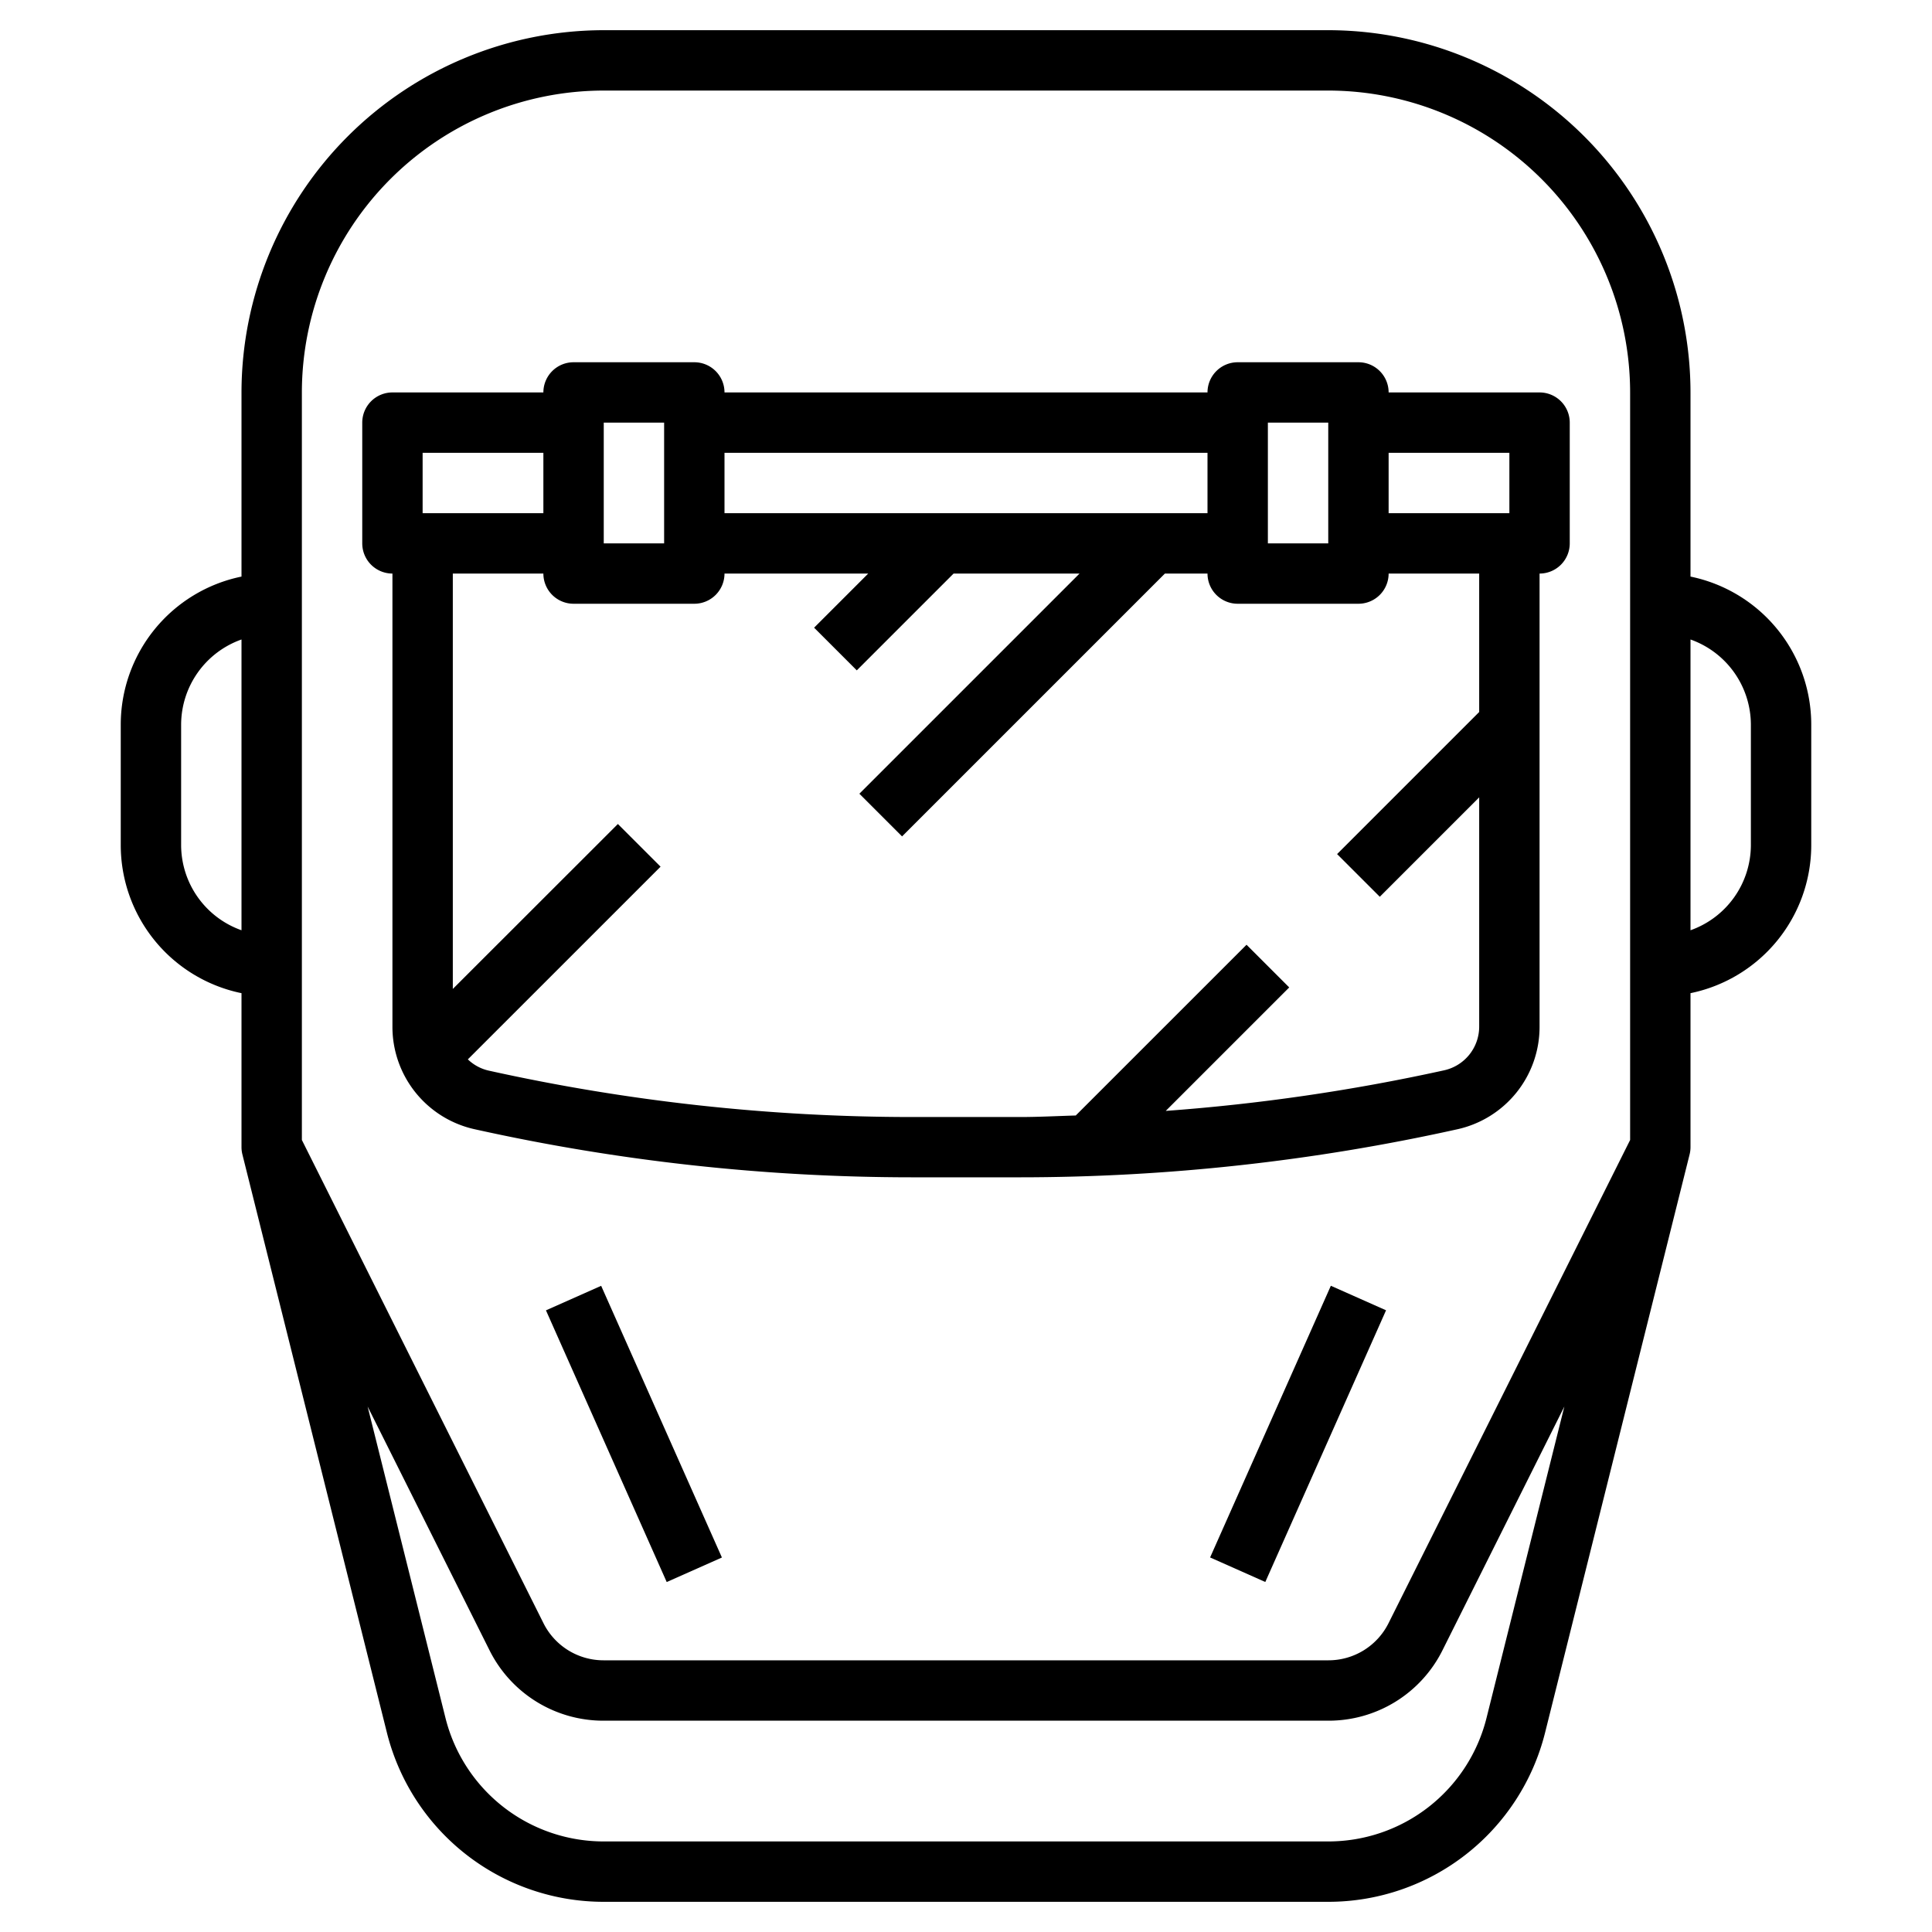 <?xml version="1.0" encoding="UTF-8"?>
<svg xmlns="http://www.w3.org/2000/svg" id="Layer_3" data-name="Layer 3" viewBox="0 0 64 64" width="512" height="512"><path d="M13,19V34a3.473,3.473,0,0,0,2.735,3.41A66.886,66.886,0,0,0,30.213,39h3.574a66.886,66.886,0,0,0,14.478-1.589A3.473,3.473,0,0,0,51,34V19a1,1,0,0,0,1-1V14a1,1,0,0,0-1-1H46a1,1,0,0,0-1-1H41a1,1,0,0,0-1,1H24a1,1,0,0,0-1-1H19a1,1,0,0,0-1,1H13a1,1,0,0,0-1,1v4A1,1,0,0,0,13,19Zm37-4v2H46V15Zm-8-1h2v4H42Zm-2,1v2H24V15ZM20,14h2v4H20Zm3,6a1,1,0,0,0,1-1h4.761l-1.793,1.793,1.414,1.414L31.589,19h4.172l-7.293,7.293,1.414,1.414L38.589,19H40a1,1,0,0,0,1,1h4a1,1,0,0,0,1-1h3v4.586l-4.707,4.707,1.414,1.414L49,26.414V34a1.482,1.482,0,0,1-1.169,1.457A64.847,64.847,0,0,1,38.617,36.8l4.09-4.09-1.414-1.414-5.657,5.656c-.616.018-1.232.051-1.849.051H30.213a64.841,64.841,0,0,1-14.044-1.542,1.465,1.465,0,0,1-.671-.368l6.384-6.383-1.414-1.414L15,32.76V19h3a1,1,0,0,0,1,1Zm-9-5h4v2H14Z"/><path d="M8,32.9V38a1,1,0,0,0,.03.243L12.815,57.39A7.4,7.4,0,0,0,20,63H44a7.4,7.4,0,0,0,7.184-5.609L55.97,38.243A1,1,0,0,0,56,38V32.9A5.009,5.009,0,0,0,60,28V24a5.009,5.009,0,0,0-4-4.9V13A12.013,12.013,0,0,0,44,1H20A12.013,12.013,0,0,0,8,13v6.1A5.009,5.009,0,0,0,4,24v4A5.009,5.009,0,0,0,8,32.9ZM49.244,56.905A5.4,5.4,0,0,1,44,61H20a5.4,5.4,0,0,1-5.244-4.095L12.178,46.593l4.033,8.065A4.212,4.212,0,0,0,20,57H44a4.214,4.214,0,0,0,3.789-2.342l4.032-8.065ZM58,24v4a3,3,0,0,1-2,2.816V21.184A3,3,0,0,1,58,24ZM20,3H44A10.01,10.01,0,0,1,54,13V37.764l-8,16A2.224,2.224,0,0,1,44,55H20a2.224,2.224,0,0,1-2-1.236l-8-16V13A10.01,10.01,0,0,1,20,3ZM6,24a3,3,0,0,1,2-2.816v9.632A3,3,0,0,1,6,28Z"/><rect x="20" y="42.576" width="2.001" height="9.849" transform="translate(-17.482 12.623) rotate(-23.962)"/><rect x="38.076" y="46.5" width="9.849" height="2.001" transform="translate(-17.87 67.502) rotate(-66.038)"/></svg>

